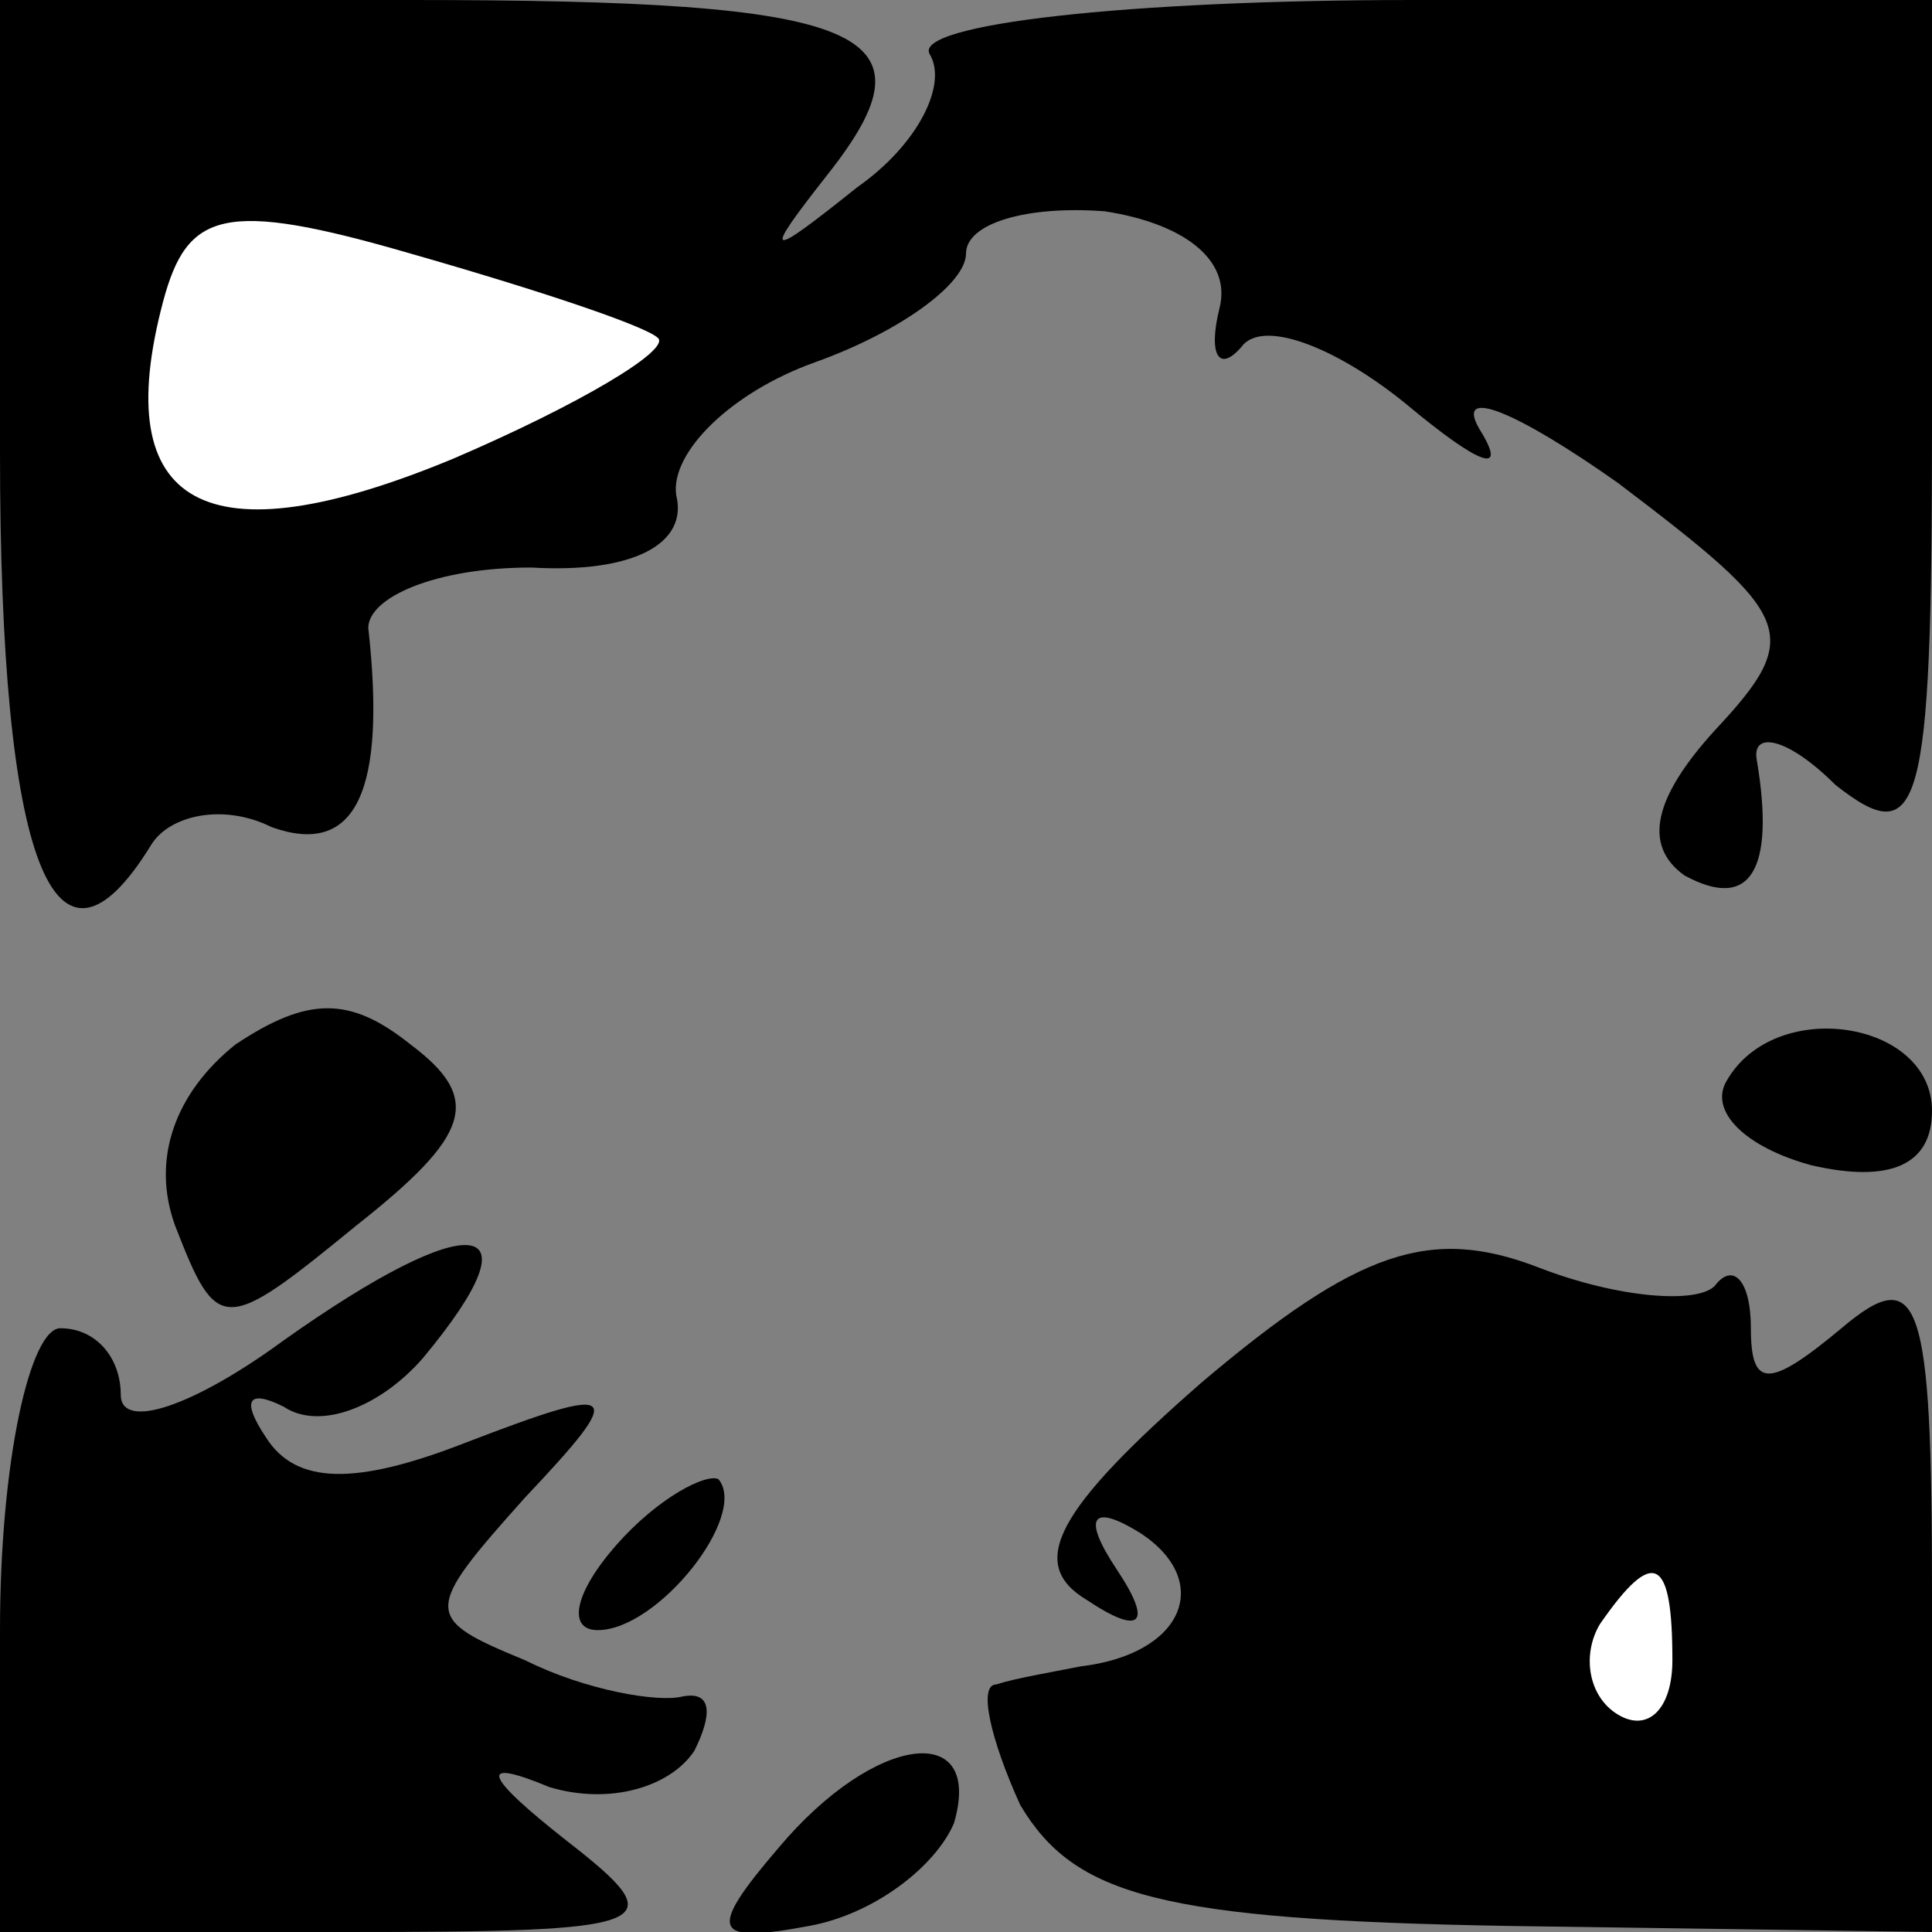 <?xml version="1.0" standalone="no"?>
<!DOCTYPE svg PUBLIC "-//W3C//DTD SVG 20010904//EN"
 "http://www.w3.org/TR/2001/REC-SVG-20010904/DTD/svg10.dtd">
<svg version="1.0" xmlns="http://www.w3.org/2000/svg"
 width="32pt" height="32pt" viewBox="0 0 32 32"
 preserveAspectRatio="xMidYMid meet">
<rect x="0" y="0" width="32" height="32" fill="#808080" stroke="none"/>
<g transform="translate(0,32) scale(0.1,-0.1)"
fill="#000000" stroke="none">
<path fill="#000000" stroke="none" d="M0 245 c0 -68 9 -91 25 -65 3 5 12 7
20 3 14 -5 19 6 16 33 0 5 11 10 27 10 17 -1 26 4 24 12 -1 7 9 17 23 22 14 5
25 13 25 18 0 5 10 8 23 7 13 -2 21 -8 19 -16 -2 -8 0 -11 4 -6 4 4 16 -1 27
-10 12 -10 17 -12 12 -4 -4 7 6 3 23 -9 29 -22 31 -25 16 -41 -10 -11 -12 -19
-5 -24 11 -6 15 1 12 19 -1 5 5 4 13 -4 14 -11 16 -5 16 59 l0 71 -86 0 c-47
0 -83 -4 -80 -9 3 -5 -2 -15 -12 -22 -15 -12 -16 -12 -5 2 19 24 7 29 -69 29
l-68 0 0 -75z"/>
<path fill="#ffffff" stroke="none" d="M109 264 c2 -2 -13 -11 -34 -20 -41
-17 -57 -8 -48 26 4 15 10 17 41 8 21 -6 39 -12 41 -14z"/>
<path fill="#000000" stroke="none" d="M39 147 c-10 -8 -14 -19 -10 -30 7 -18
8 -18 30 0 19 15 21 21 9 30 -10 8 -17 8 -29 0z"/>
<path fill="#000000" stroke="none" d="M286 141 c-3 -5 3 -11 14 -14 13 -3 20
0 20 9 0 15 -26 19 -34 5z"/>
<path fill="#000000" stroke="none" d="M47 98 c-15 -11 -27 -15 -27 -9 0 6 -4
11 -10 11 -5 0 -10 -22 -10 -50 l0 -50 57 0 c52 0 55 1 37 15 -14 11 -15 14
-3 9 10 -3 20 0 24 6 3 6 3 10 -2 9 -4 -1 -16 1 -26 6 -17 7 -17 8 0 27 17 18
16 19 -10 9 -18 -7 -28 -7 -33 1 -4 6 -3 8 3 5 6 -4 16 0 23 8 20 24 8 25 -23
3z"/>
<path fill="#000000" stroke="none" d="M199 91 c-24 -21 -29 -30 -19 -36 9 -6
11 -4 5 5 -6 9 -4 11 4 6 12 -8 7 -20 -10 -22 -5 -1 -11 -2 -14 -3 -3 0 -1 -9
4 -20 9 -15 23 -19 81 -20 l70 -1 0 56 c0 49 -2 55 -15 44 -12 -10 -15 -10
-15 0 0 8 -3 11 -6 7 -3 -3 -16 -2 -29 3 -18 7 -30 3 -56 -19z"/>
<path fill="#ffffff" stroke="none" d="M277 45 c0 -8 -4 -12 -9 -9 -5 3 -6 10
-3 15 9 13 12 11 12 -6z"/>
<path fill="#000000" stroke="none" d="M102 64 c-7 -8 -8 -14 -3 -14 10 0 25
19 20 25 -2 1 -10 -3 -17 -11z"/>
<path fill="#000000" stroke="none" d="M129 14 c-12 -14 -11 -16 5 -13 11 2
21 10 24 17 5 17 -13 15 -29 -4z"/>
</g>
</svg>

